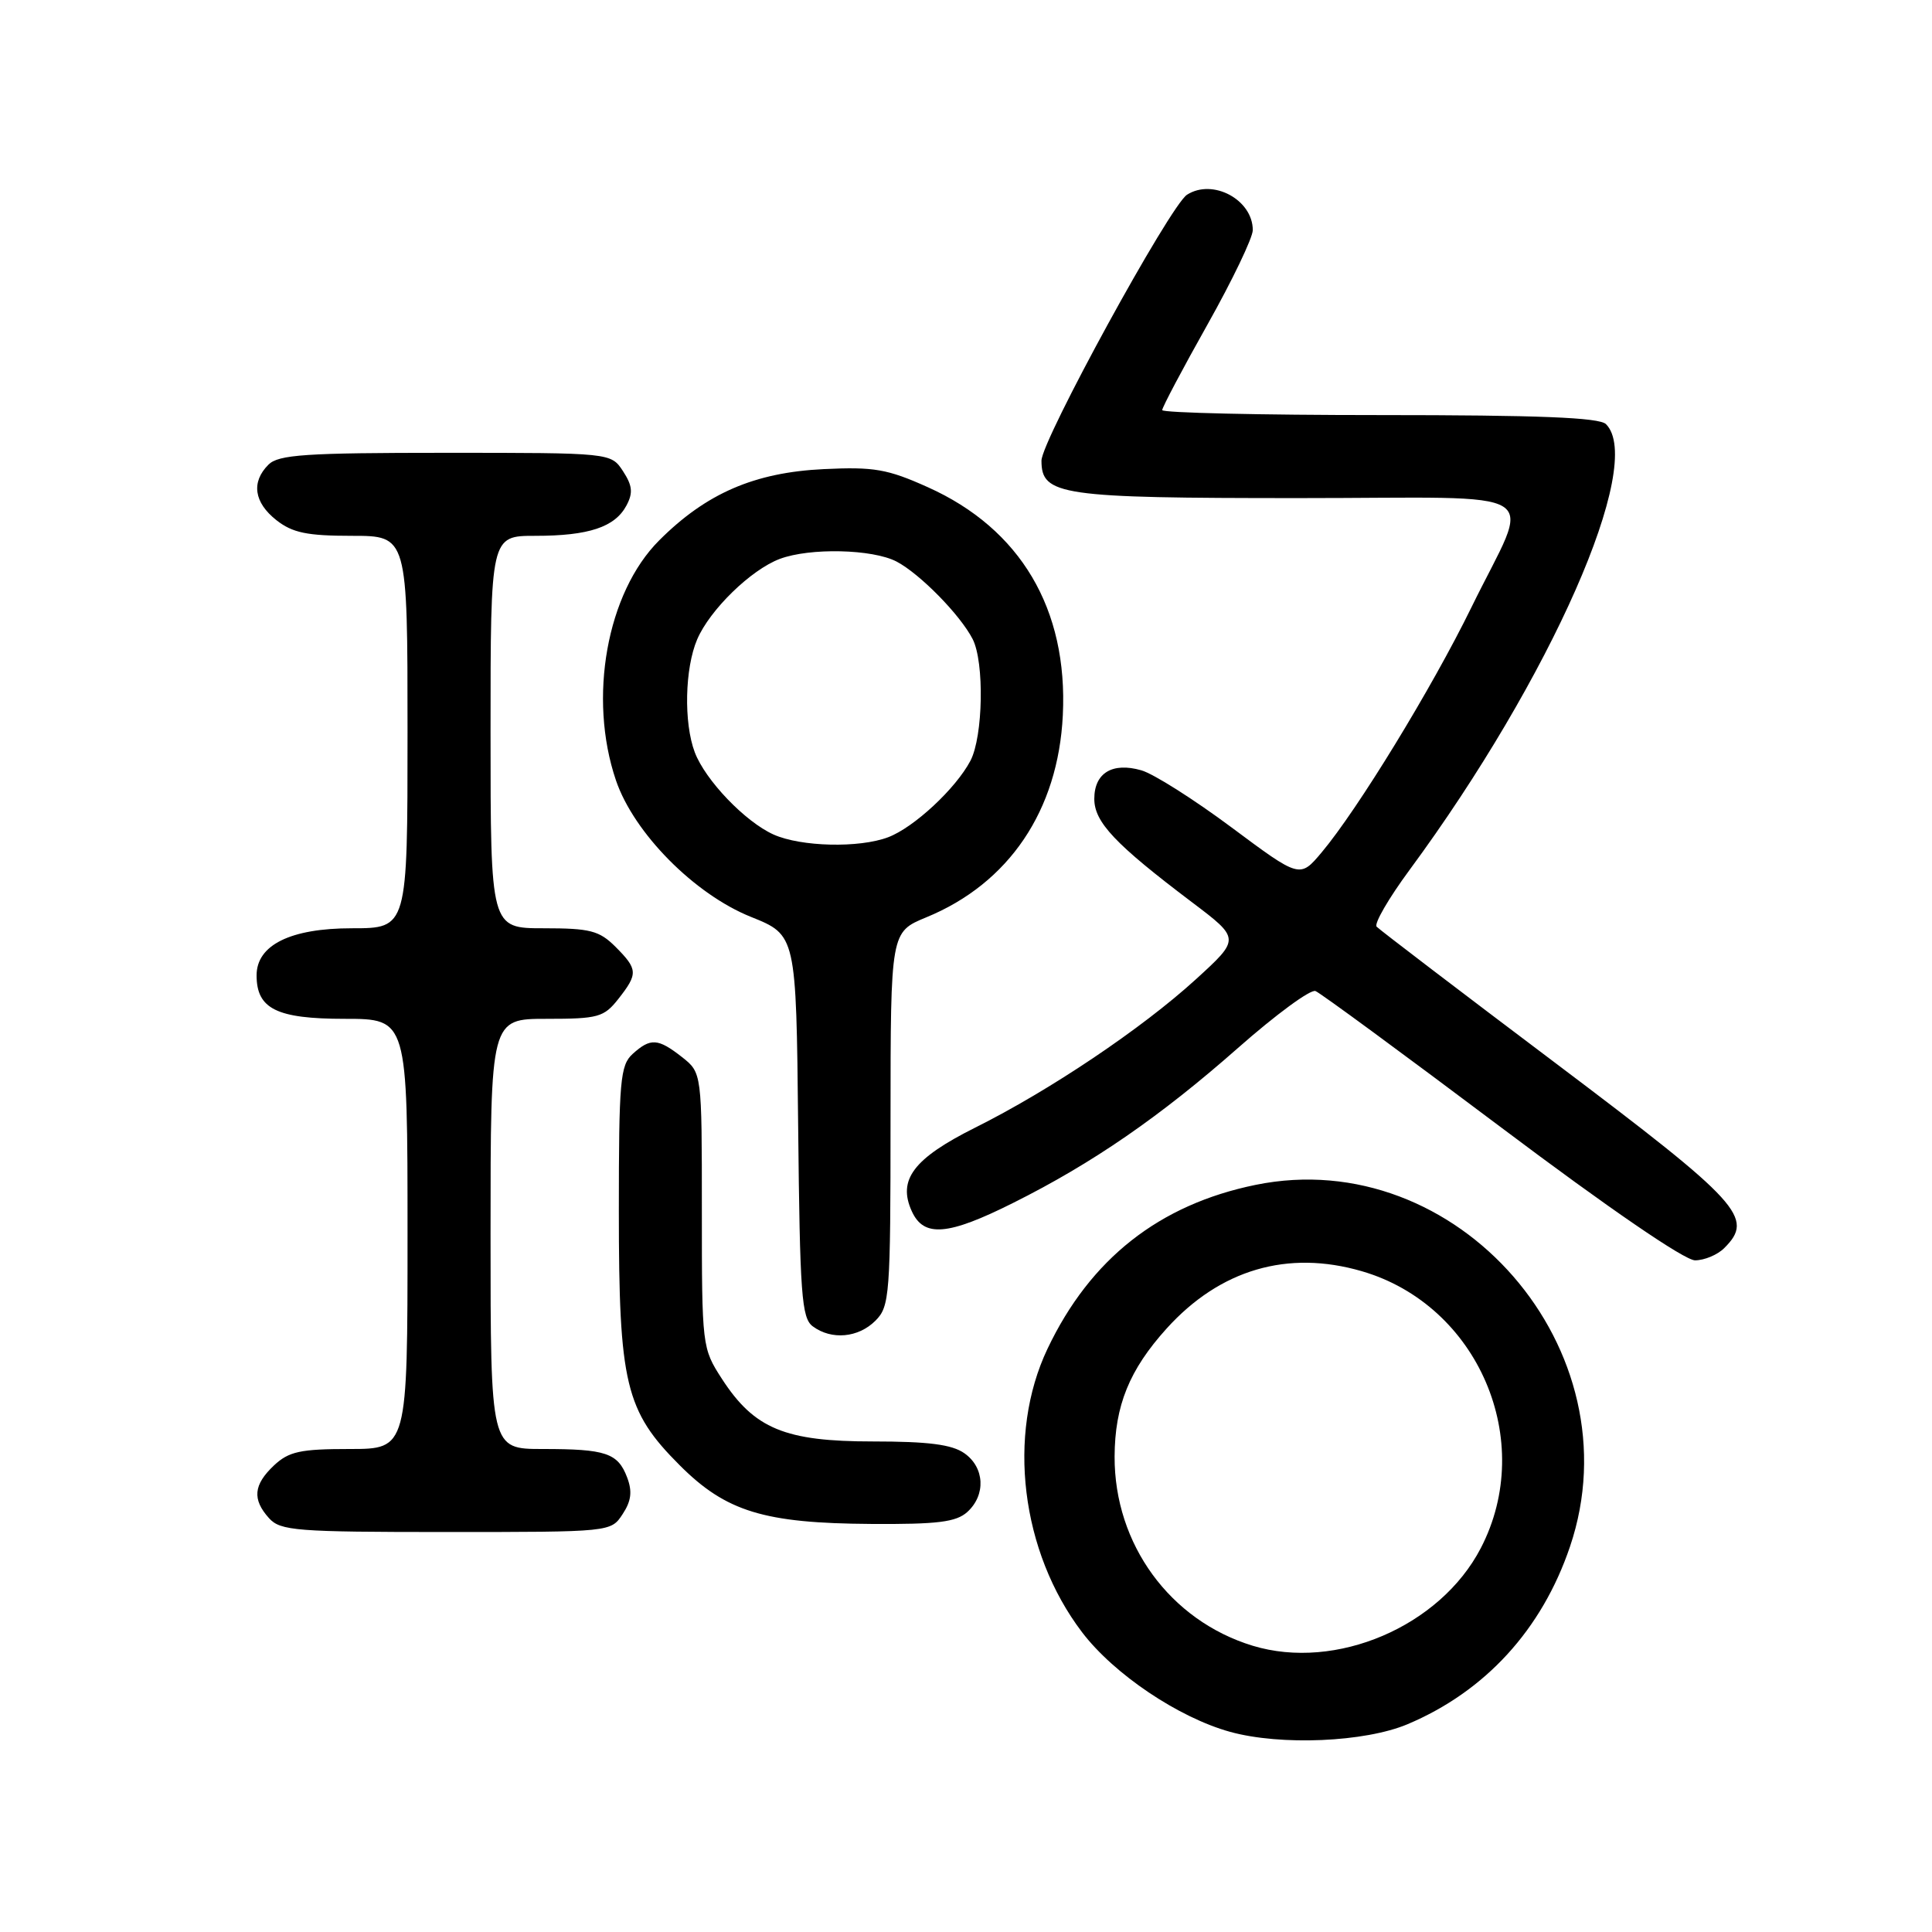 <?xml version="1.0" encoding="UTF-8" standalone="no"?>
<!DOCTYPE svg PUBLIC "-//W3C//DTD SVG 1.1//EN" "http://www.w3.org/Graphics/SVG/1.1/DTD/svg11.dtd" >
<svg xmlns="http://www.w3.org/2000/svg" xmlns:xlink="http://www.w3.org/1999/xlink" version="1.1" viewBox="0 0 256 256">
 <g >
 <path fill="currentColor"
d=" M 186.50 228.47 C 196.81 224.12 204.31 215.93 208.03 204.94 C 216.85 178.88 193.11 151.55 166.38 157.00 C 153.60 159.61 144.46 166.81 138.80 178.72 C 133.38 190.12 135.27 205.62 143.38 216.28 C 147.60 221.83 156.16 227.59 163.00 229.48 C 169.71 231.33 180.84 230.85 186.50 228.47 Z  M 82.50 200.63 C 83.65 198.89 83.80 197.62 83.10 195.77 C 81.87 192.53 80.29 192.00 71.92 192.00 C 65.00 192.00 65.00 192.00 65.00 163.50 C 65.00 135.00 65.00 135.00 72.43 135.00 C 79.26 135.00 80.02 134.79 81.93 132.37 C 84.56 129.02 84.53 128.44 81.55 125.45 C 79.40 123.31 78.19 123.00 72.05 123.00 C 65.00 123.00 65.00 123.00 65.00 97.00 C 65.00 71.00 65.00 71.00 70.93 71.00 C 78.01 71.00 81.48 69.85 83.01 66.98 C 83.90 65.31 83.80 64.35 82.55 62.43 C 80.95 60.00 80.95 60.00 59.05 60.00 C 40.47 60.00 36.90 60.24 35.57 61.57 C 33.26 63.88 33.65 66.58 36.63 68.93 C 38.76 70.60 40.70 71.00 46.63 71.00 C 54.00 71.00 54.00 71.00 54.00 97.00 C 54.00 123.00 54.00 123.00 46.63 123.00 C 38.49 123.00 34.00 125.22 34.00 129.24 C 34.00 133.68 36.66 135.00 45.65 135.00 C 54.00 135.00 54.00 135.00 54.00 163.50 C 54.00 192.00 54.00 192.00 46.31 192.00 C 39.80 192.00 38.28 192.33 36.31 194.17 C 33.58 196.75 33.40 198.67 35.65 201.17 C 37.16 202.84 39.26 203.00 59.13 203.00 C 80.95 203.00 80.95 203.00 82.50 200.63 Z  M 128.17 200.35 C 130.66 198.09 130.47 194.44 127.78 192.56 C 126.13 191.40 123.00 191.00 115.66 191.00 C 104.01 191.00 99.95 189.32 95.66 182.71 C 93.03 178.64 93.00 178.42 93.00 160.37 C 93.00 142.15 93.00 142.15 90.37 140.07 C 87.18 137.57 86.20 137.51 83.83 139.65 C 82.18 141.15 82.00 143.18 82.00 160.48 C 82.00 183.37 82.86 186.95 90.06 194.15 C 96.20 200.30 101.24 201.84 115.42 201.93 C 124.25 201.99 126.69 201.68 128.17 200.35 Z  M 116.00 175.00 C 117.89 173.11 118.00 171.66 118.00 148.25 C 118.01 123.50 118.01 123.50 122.74 121.55 C 133.70 117.05 140.22 107.39 140.83 94.76 C 141.52 80.70 135.22 70.07 122.95 64.56 C 117.59 62.15 115.81 61.84 109.15 62.16 C 99.97 62.60 93.57 65.37 87.34 71.61 C 80.40 78.55 77.90 92.47 81.62 103.41 C 84.00 110.38 92.00 118.48 99.50 121.49 C 105.50 123.90 105.50 123.90 105.76 149.20 C 105.99 171.56 106.21 174.65 107.70 175.75 C 110.18 177.59 113.73 177.27 116.00 175.00 Z  M 228.48 165.37 C 232.49 161.37 230.69 159.40 206.29 141.00 C 193.52 131.38 182.77 123.18 182.41 122.79 C 182.05 122.40 184.00 119.03 186.76 115.29 C 205.49 89.88 218.03 61.43 212.80 56.20 C 211.92 55.32 203.87 55.00 182.80 55.00 C 166.96 55.00 154.00 54.70 154.00 54.34 C 154.00 53.97 156.70 48.87 160.00 43.00 C 163.30 37.13 166.00 31.50 166.00 30.49 C 166.00 26.47 160.71 23.62 157.29 25.80 C 155.04 27.23 138.00 58.37 138.00 61.04 C 138.00 65.64 140.49 66.00 172.11 66.00 C 205.83 66.00 202.95 64.17 194.96 80.50 C 189.74 91.17 179.89 107.28 175.13 112.94 C 172.24 116.38 172.24 116.38 163.19 109.64 C 158.21 105.93 152.83 102.52 151.23 102.07 C 147.40 100.97 145.00 102.42 145.00 105.85 C 145.00 108.94 147.75 111.85 157.93 119.54 C 164.35 124.39 164.35 124.39 158.43 129.79 C 151.27 136.31 139.11 144.48 129.21 149.42 C 121.05 153.50 118.91 156.32 120.82 160.50 C 122.41 163.99 125.60 163.73 134.27 159.38 C 144.78 154.13 153.73 147.95 164.04 138.86 C 169.04 134.45 173.66 131.05 174.31 131.32 C 174.97 131.58 186.04 139.72 198.92 149.40 C 213.15 160.10 223.22 167.00 224.60 167.00 C 225.84 167.00 227.59 166.27 228.48 165.37 Z  M 165.99 218.07 C 155.04 214.73 147.65 204.62 147.69 193.00 C 147.72 186.25 149.64 181.51 154.58 176.04 C 161.65 168.22 170.62 165.58 180.44 168.44 C 195.87 172.92 203.60 190.92 196.21 205.14 C 190.82 215.52 177.02 221.42 165.99 218.07 Z  M 102.50 110.58 C 98.74 108.89 93.46 103.38 92.06 99.68 C 90.58 95.76 90.74 88.55 92.38 84.72 C 94.06 80.80 99.50 75.50 103.32 74.06 C 107.31 72.56 115.62 72.75 118.80 74.41 C 121.90 76.04 127.23 81.47 128.88 84.68 C 130.45 87.75 130.27 97.58 128.59 100.80 C 126.65 104.49 121.10 109.65 117.68 110.94 C 113.84 112.39 106.14 112.21 102.50 110.58 Z "/>
</g>
</svg>